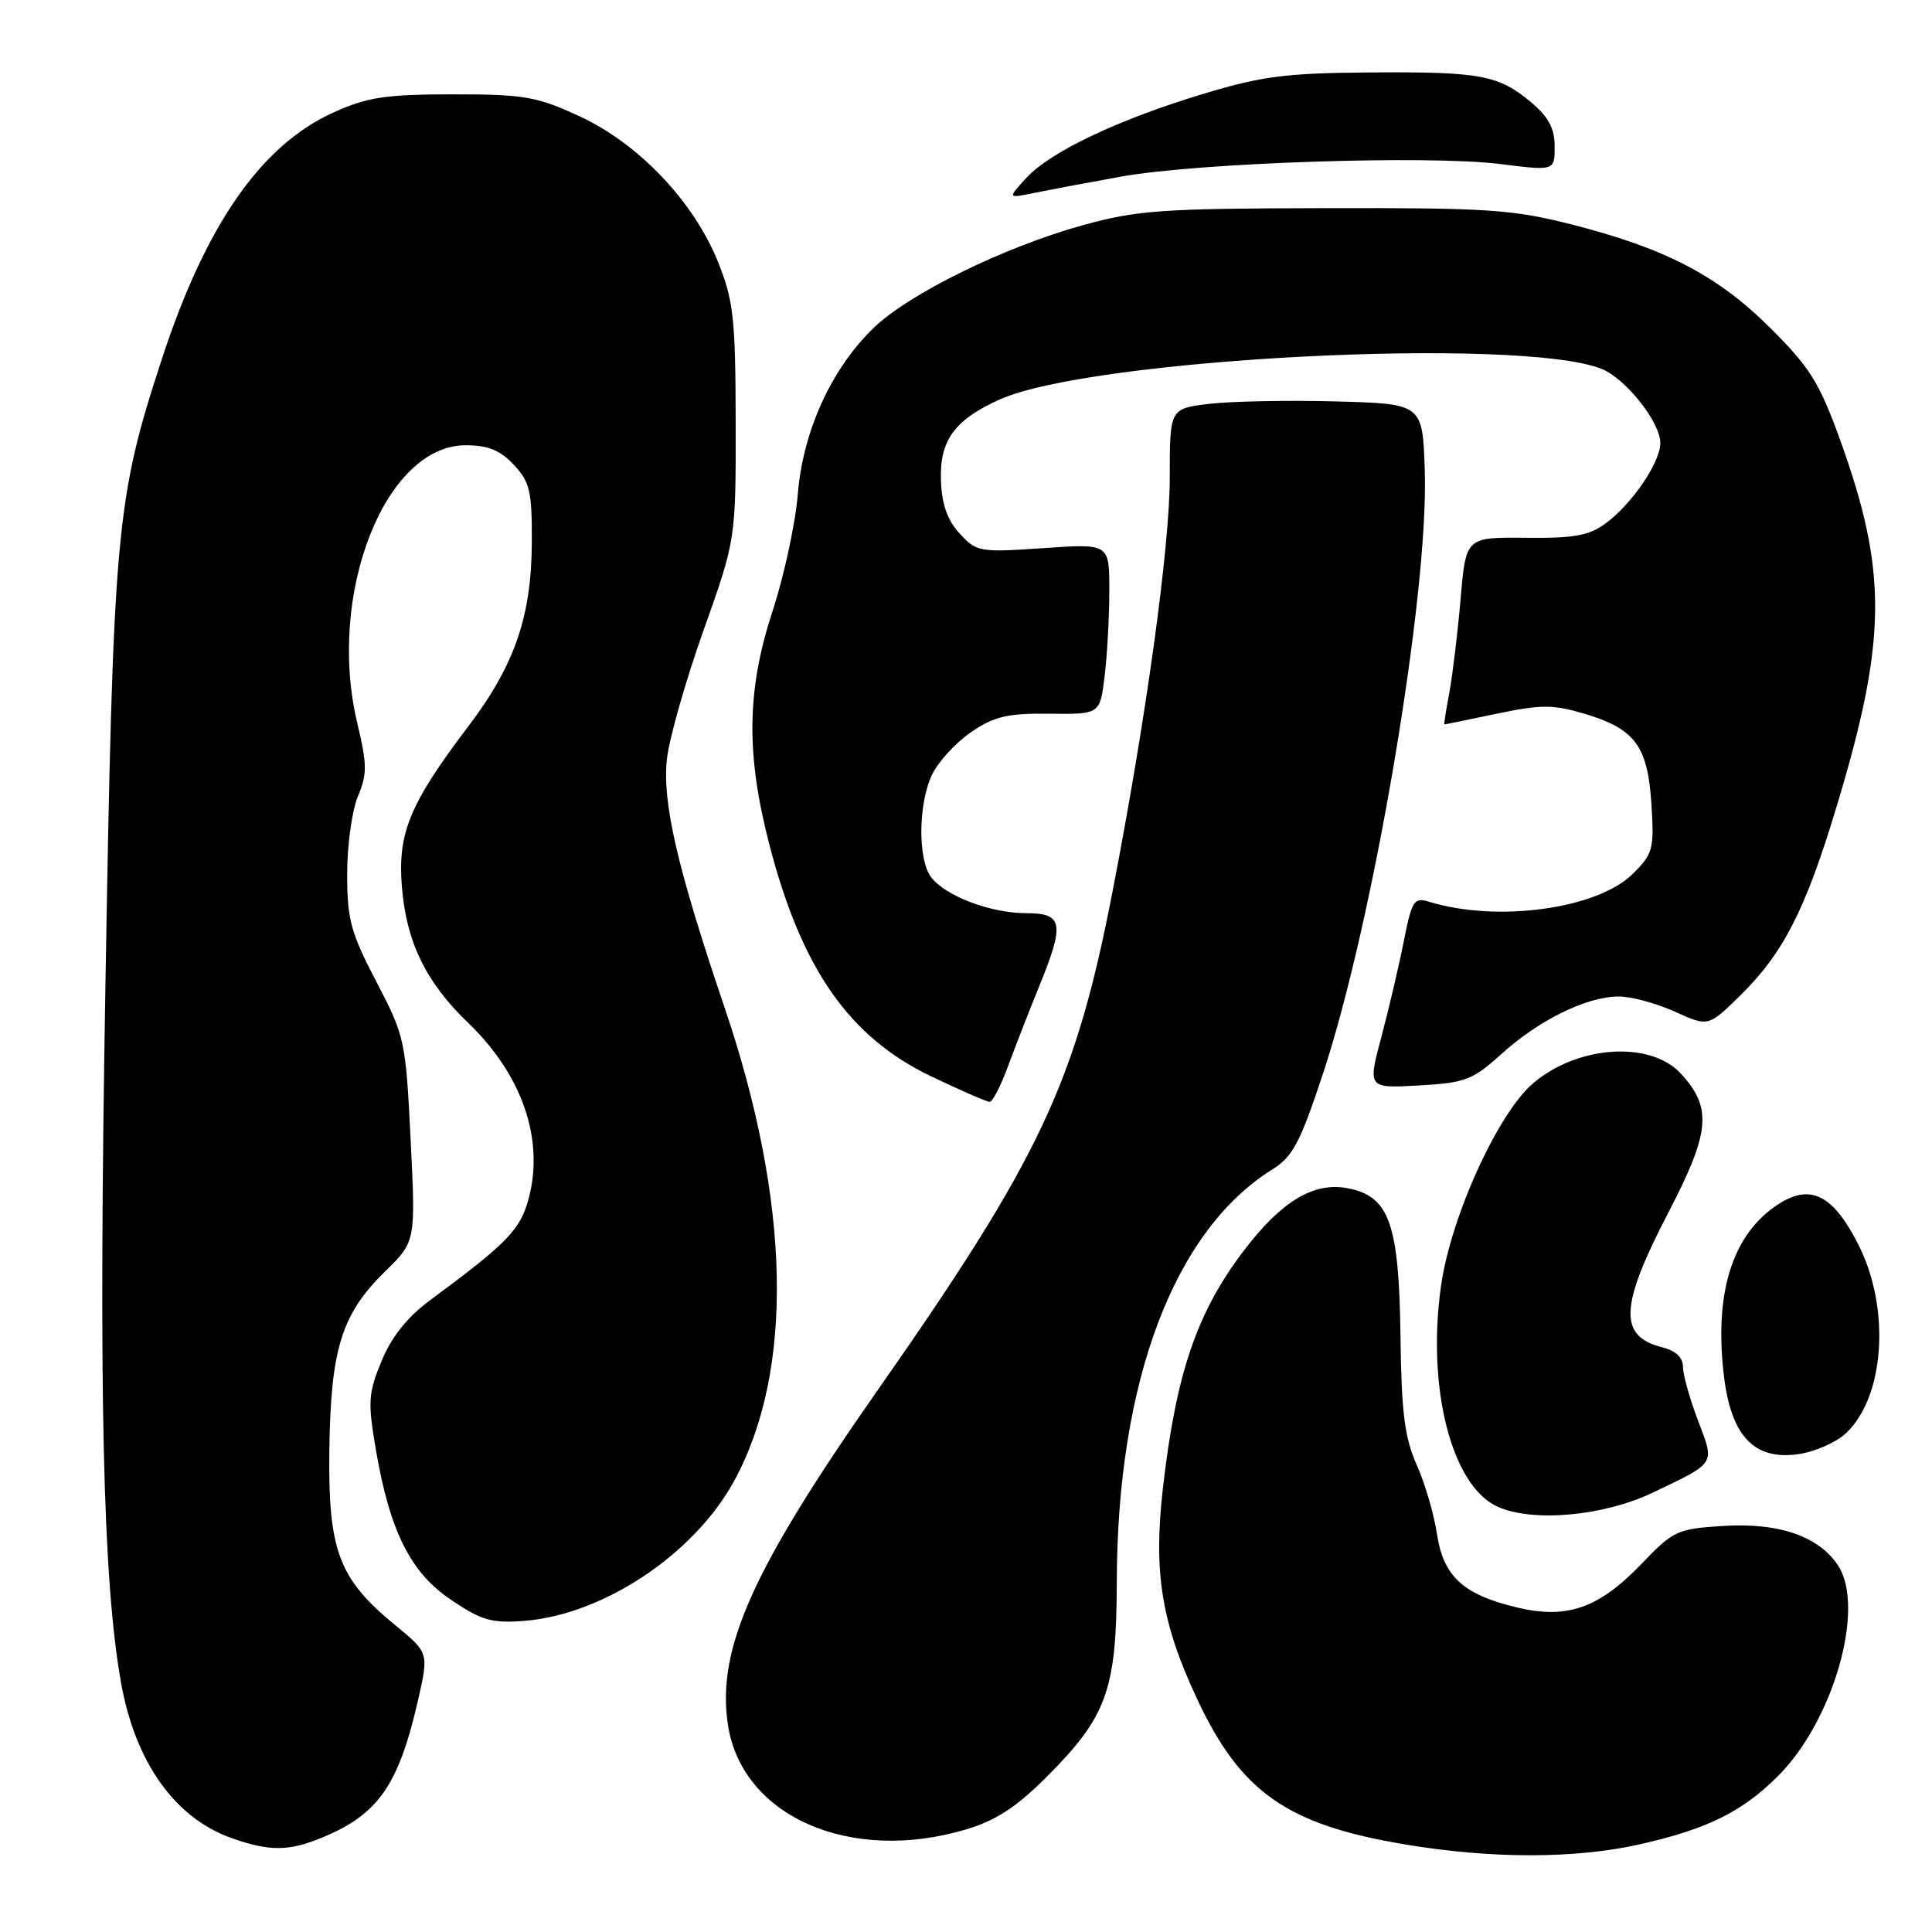 <?xml version="1.0" encoding="UTF-8" standalone="no"?>
<!DOCTYPE svg PUBLIC "-//W3C//DTD SVG 1.1//EN" "http://www.w3.org/Graphics/SVG/1.1/DTD/svg11.dtd" >
<svg xmlns="http://www.w3.org/2000/svg" xmlns:xlink="http://www.w3.org/1999/xlink" version="1.1" viewBox="0 0 256 256">
 <g >
 <path fill="currentColor"
d=" M 217.30 244.38 C 226.20 242.37 230.88 240.06 235.60 235.33 C 242.95 227.99 247.21 213.03 243.56 207.45 C 241.00 203.55 235.69 201.72 228.26 202.20 C 222.26 202.58 221.71 202.83 217.53 207.20 C 211.86 213.11 207.64 214.59 200.97 212.99 C 193.87 211.29 191.26 208.88 190.41 203.28 C 190.03 200.71 188.82 196.58 187.72 194.10 C 186.11 190.47 185.70 187.16 185.57 177.05 C 185.38 162.08 184.09 158.48 178.53 157.44 C 174.06 156.60 169.78 159.18 164.81 165.72 C 158.57 173.92 155.82 182.01 154.08 197.29 C 152.82 208.40 153.91 215.10 158.66 225.20 C 164.42 237.49 170.58 241.79 186.14 244.39 C 197.60 246.32 208.73 246.31 217.30 244.38 Z  M 42.78 243.45 C 50.16 240.37 52.82 236.52 55.40 225.25 C 56.82 218.99 56.82 218.99 52.34 215.32 C 44.88 209.20 43.47 205.47 43.64 192.17 C 43.82 178.72 45.26 174.11 51.05 168.45 C 55.08 164.51 55.08 164.51 54.41 151.01 C 53.76 137.85 53.64 137.31 49.87 130.08 C 46.47 123.57 46.00 121.83 46.00 115.80 C 46.00 112.03 46.64 107.40 47.42 105.53 C 48.67 102.56 48.65 101.30 47.34 95.81 C 43.27 78.79 50.99 59.00 61.71 59.00 C 64.66 59.00 66.26 59.65 68.08 61.58 C 70.21 63.86 70.50 65.07 70.47 71.83 C 70.43 81.66 68.22 88.09 62.08 96.21 C 54.28 106.50 52.68 110.37 53.25 117.48 C 53.84 124.82 56.43 130.15 62.00 135.50 C 69.20 142.41 72.16 150.99 70.04 158.86 C 68.93 162.96 67.20 164.74 57.02 172.26 C 53.98 174.51 51.90 177.10 50.57 180.32 C 48.79 184.62 48.72 185.72 49.81 192.13 C 51.67 202.97 54.42 208.43 59.87 212.06 C 63.84 214.73 65.21 215.11 69.50 214.77 C 79.98 213.94 92.01 205.91 97.29 196.21 C 105.24 181.60 104.79 159.39 96.01 133.50 C 89.73 114.98 87.72 106.27 88.38 100.50 C 88.70 97.75 90.88 90.10 93.23 83.50 C 97.50 71.50 97.50 71.50 97.48 56.00 C 97.46 42.20 97.20 39.87 95.16 34.75 C 91.95 26.74 84.63 19.02 76.79 15.41 C 71.11 12.78 69.48 12.50 60.00 12.50 C 51.08 12.51 48.70 12.87 44.21 14.89 C 34.62 19.22 27.30 29.72 21.48 47.48 C 15.34 66.22 15.00 70.00 13.97 130.50 C 13.05 184.29 13.61 209.27 16.03 222.93 C 17.91 233.48 23.14 240.86 30.64 243.54 C 35.71 245.34 38.28 245.33 42.78 243.45 Z  M 127.97 242.42 C 131.96 241.23 134.65 239.48 138.68 235.45 C 146.67 227.46 147.95 223.91 147.98 209.66 C 148.03 183.02 155.57 163.05 168.63 154.93 C 171.29 153.27 172.29 151.38 175.31 142.24 C 182.04 121.88 189.33 78.67 188.79 62.33 C 188.50 53.50 188.50 53.50 177.00 53.19 C 170.68 53.02 163.14 53.17 160.25 53.51 C 155.00 54.14 155.00 54.14 155.00 63.25 C 155.00 72.49 151.87 95.18 147.42 118.11 C 142.50 143.52 137.84 153.42 116.32 184.17 C 99.66 207.97 94.95 218.49 96.45 228.51 C 98.27 240.66 112.60 246.98 127.97 242.42 Z  M 219.00 197.78 C 227.47 193.73 227.23 194.11 224.98 188.19 C 223.89 185.32 223.00 182.13 223.00 181.10 C 223.00 179.88 222.03 178.97 220.26 178.53 C 214.43 177.06 214.61 173.09 221.07 160.66 C 226.61 150.01 226.90 146.80 222.73 142.27 C 218.71 137.89 209.13 138.49 203.19 143.50 C 198.53 147.41 192.25 161.19 190.95 170.34 C 189.02 183.89 192.34 196.88 198.43 199.64 C 203.09 201.75 212.47 200.90 219.00 197.78 Z  M 244.60 189.91 C 249.75 185.07 250.52 173.37 246.25 164.93 C 242.77 158.06 239.68 156.67 235.10 159.93 C 229.37 164.01 227.11 171.72 228.46 182.56 C 229.43 190.30 232.46 193.47 238.17 192.70 C 240.39 192.41 243.28 191.15 244.60 189.91 Z  M 133.58 141.25 C 134.54 138.64 136.38 133.93 137.66 130.78 C 141.11 122.34 140.88 121.00 135.97 121.00 C 131.27 121.00 125.28 118.73 123.38 116.24 C 121.60 113.88 121.66 106.51 123.50 102.65 C 124.33 100.92 126.67 98.38 128.69 97.00 C 131.75 94.92 133.50 94.51 139.07 94.57 C 145.76 94.65 145.76 94.65 146.37 89.57 C 146.71 86.78 146.99 81.69 146.99 78.26 C 147.00 72.02 147.00 72.02 138.25 72.63 C 129.83 73.21 129.41 73.14 127.18 70.72 C 125.55 68.97 124.80 66.87 124.68 63.71 C 124.47 58.37 126.48 55.61 132.50 52.92 C 144.68 47.48 201.17 44.59 212.15 48.85 C 215.36 50.09 220.00 55.92 220.00 58.70 C 220.00 61.27 216.29 66.73 212.78 69.33 C 210.56 70.98 208.60 71.33 202.15 71.26 C 194.24 71.18 194.24 71.18 193.54 79.34 C 193.15 83.83 192.48 89.41 192.05 91.75 C 191.61 94.09 191.31 96.00 191.38 96.00 C 191.45 96.00 194.57 95.36 198.32 94.57 C 204.20 93.34 205.78 93.34 209.90 94.56 C 216.65 96.57 218.33 98.82 218.82 106.52 C 219.20 112.50 219.04 113.12 216.36 115.78 C 211.67 120.45 198.38 122.27 189.34 119.48 C 187.37 118.87 187.08 119.34 186.02 124.66 C 185.39 127.87 184.05 133.59 183.05 137.36 C 181.22 144.21 181.22 144.21 187.99 143.83 C 194.19 143.48 195.12 143.12 198.99 139.62 C 203.96 135.13 210.29 132.04 214.50 132.04 C 216.15 132.04 219.49 132.95 221.93 134.05 C 226.36 136.06 226.36 136.06 230.58 131.92 C 236.29 126.31 239.21 120.62 243.32 107.00 C 250.05 84.76 250.14 75.80 243.81 58.25 C 241.08 50.70 239.82 48.67 234.57 43.46 C 227.58 36.49 220.65 32.89 208.12 29.71 C 200.39 27.75 197.01 27.53 175.50 27.58 C 153.98 27.62 150.68 27.86 143.55 29.82 C 133.06 32.72 120.41 38.93 115.73 43.48 C 110.14 48.90 106.39 57.14 105.71 65.50 C 105.40 69.35 103.89 76.33 102.36 81.00 C 98.94 91.45 98.83 99.90 101.94 111.90 C 106.22 128.40 112.50 137.40 123.38 142.62 C 127.27 144.48 130.76 146.00 131.14 146.00 C 131.52 146.00 132.62 143.86 133.58 141.25 Z  M 148.50 23.41 C 158.71 21.56 189.29 20.54 198.75 21.73 C 206.00 22.64 206.00 22.64 206.00 19.41 C 206.00 17.03 205.19 15.50 202.92 13.59 C 198.58 9.93 196.18 9.49 181.50 9.60 C 170.41 9.68 167.18 10.10 159.50 12.42 C 148.14 15.85 139.17 20.11 135.98 23.59 C 133.50 26.29 133.50 26.29 137.00 25.57 C 138.93 25.18 144.10 24.20 148.50 23.41 Z "/>
</g>
</svg>